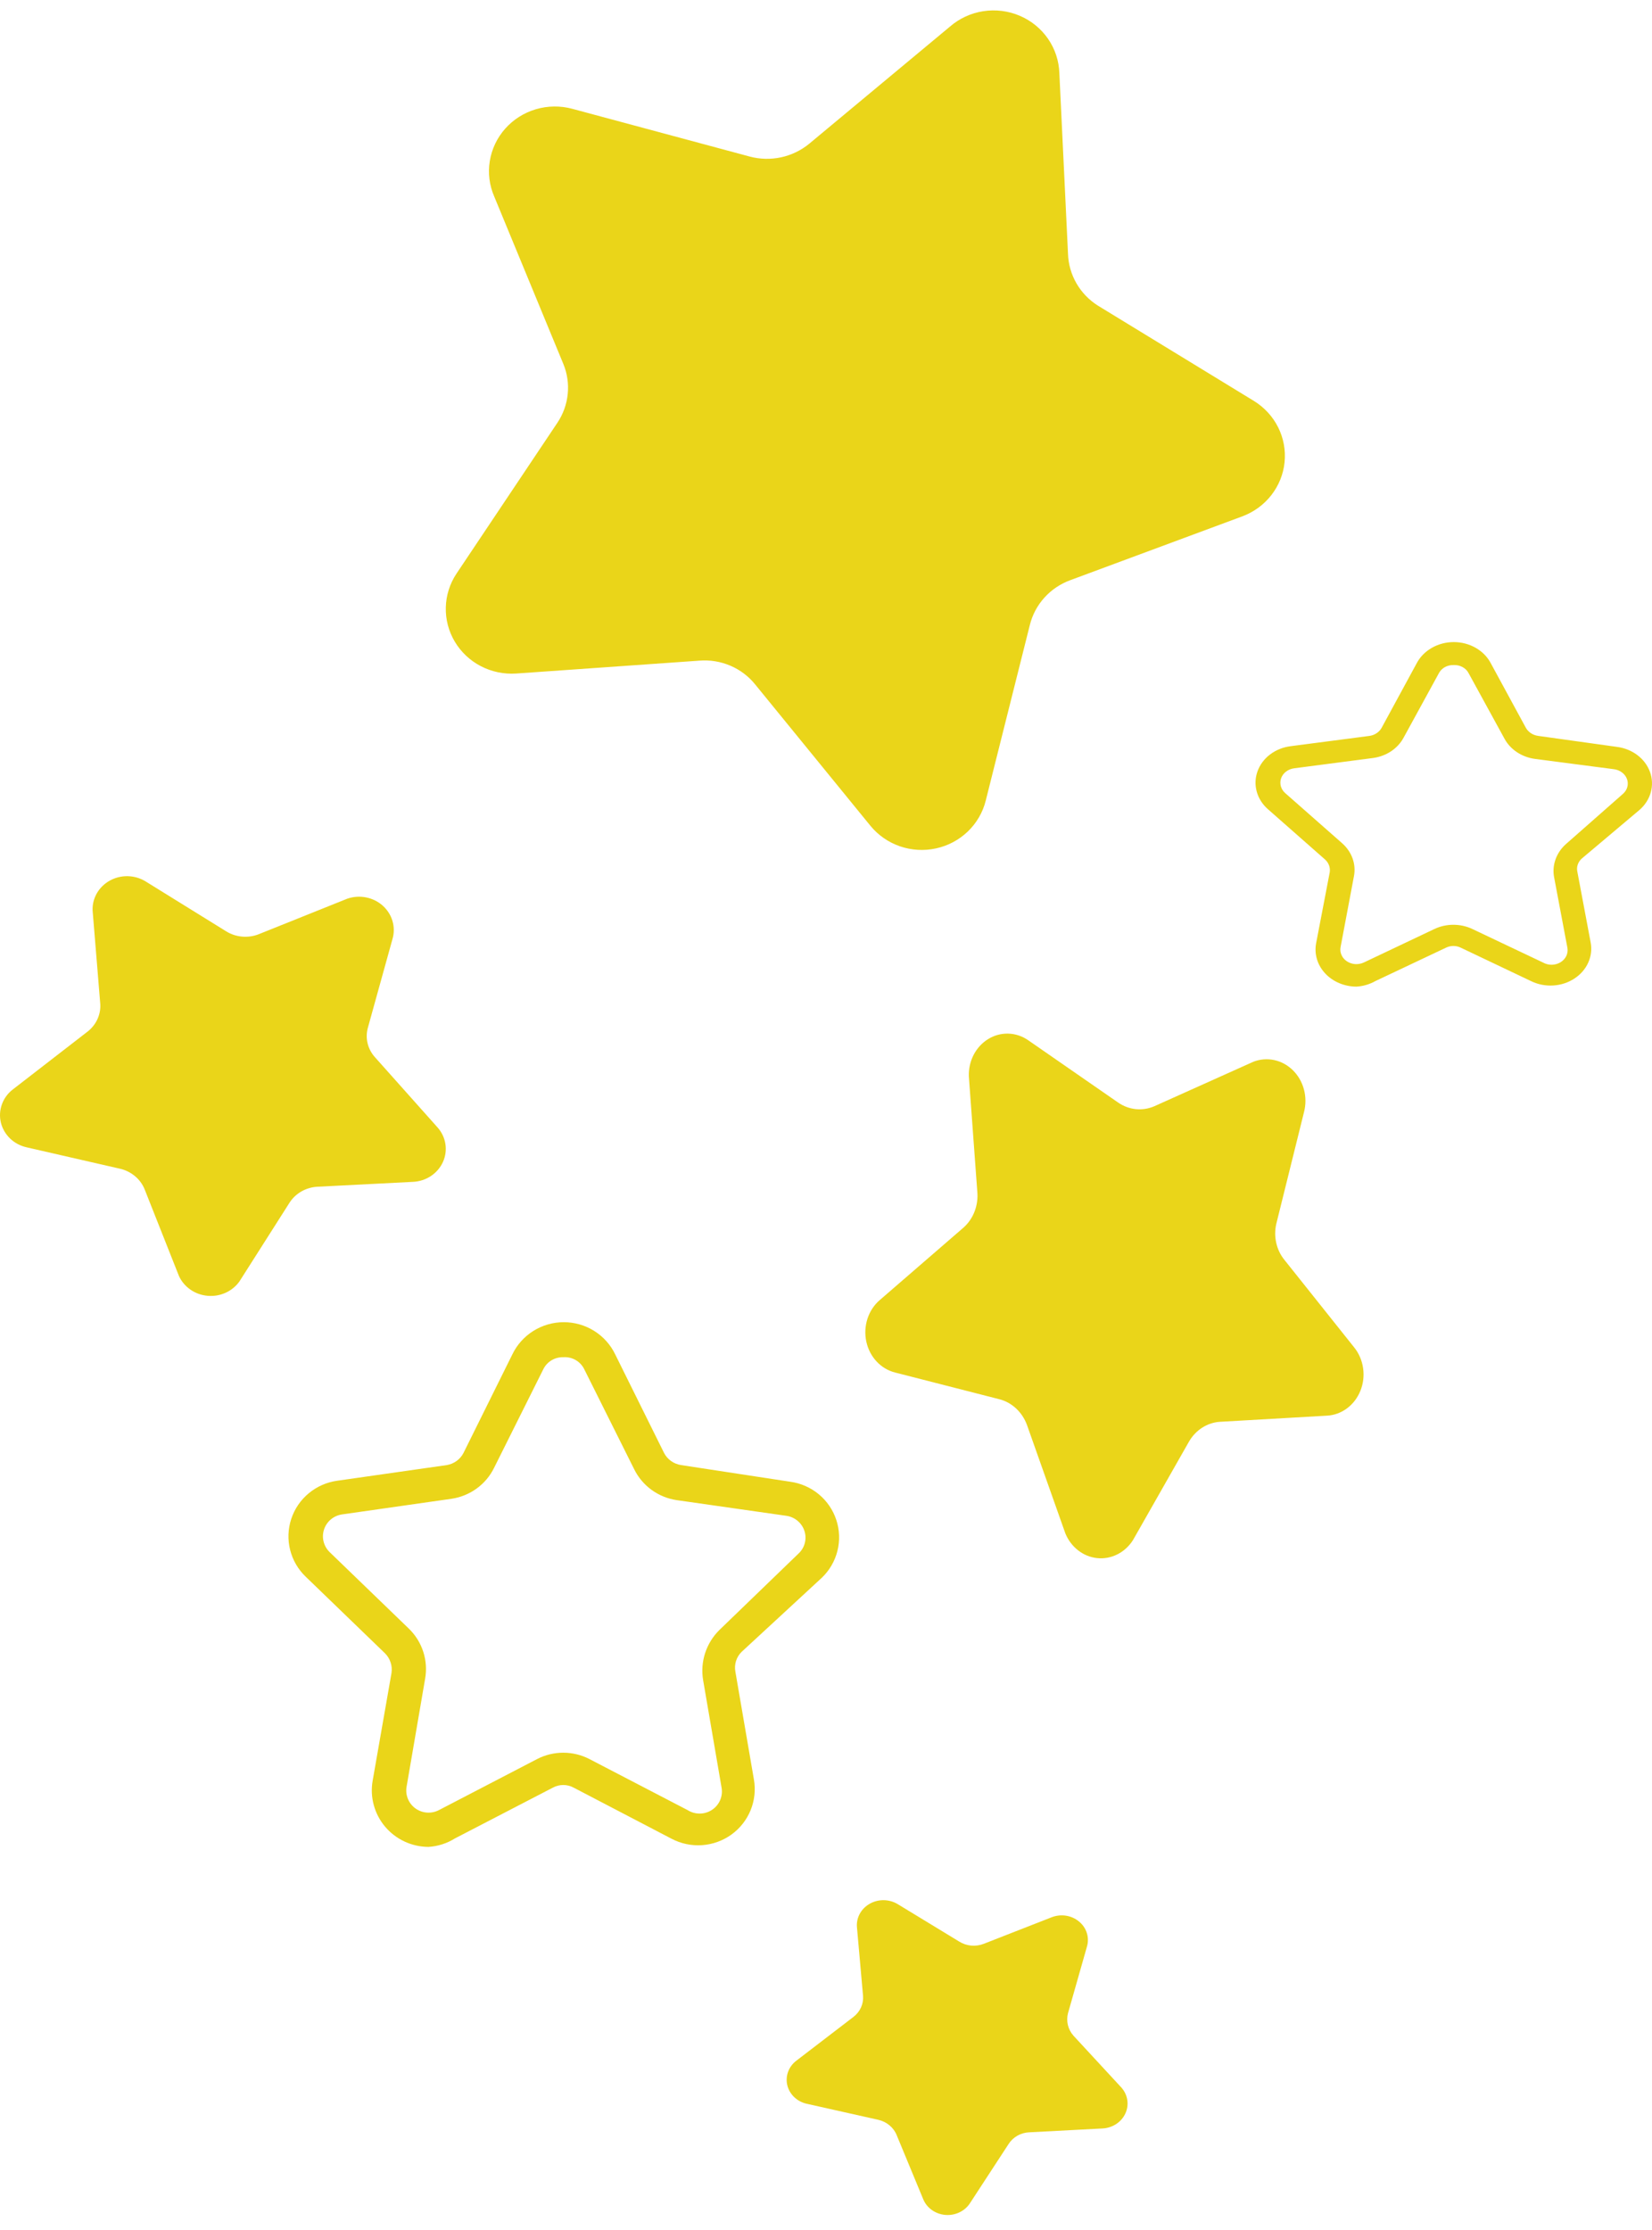 <svg width="63" height="85" viewBox="0 0 63 85" fill="none" xmlns="http://www.w3.org/2000/svg">
<path d="M16.343 70.397C16.028 70.396 15.716 70.327 15.43 70.194C15.144 70.061 14.891 69.868 14.688 69.629C14.485 69.389 14.337 69.109 14.255 68.807C14.172 68.505 14.157 68.189 14.21 67.881L14.93 63.769C14.95 63.633 14.939 63.494 14.895 63.364C14.852 63.233 14.779 63.114 14.681 63.017L11.658 60.098C11.367 59.819 11.161 59.465 11.064 59.075C10.966 58.686 10.981 58.278 11.107 57.896C11.232 57.515 11.463 57.176 11.774 56.919C12.084 56.661 12.461 56.495 12.862 56.44L17.037 55.844C17.174 55.821 17.303 55.767 17.414 55.686C17.526 55.605 17.616 55.499 17.678 55.377L19.537 51.628C19.713 51.26 19.991 50.949 20.338 50.731C20.686 50.513 21.089 50.397 21.5 50.397C21.911 50.397 22.314 50.513 22.662 50.731C23.009 50.949 23.287 51.26 23.463 51.628L25.322 55.377C25.385 55.501 25.478 55.608 25.591 55.689C25.705 55.77 25.837 55.823 25.976 55.844L30.138 56.479C30.539 56.534 30.916 56.7 31.227 56.958C31.537 57.215 31.768 57.554 31.893 57.935C32.019 58.316 32.034 58.725 31.936 59.114C31.839 59.504 31.633 59.858 31.342 60.137L28.28 62.965C28.181 63.062 28.109 63.181 28.068 63.312C28.027 63.443 28.018 63.582 28.044 63.717L28.751 67.829C28.82 68.224 28.776 68.63 28.624 69.001C28.472 69.372 28.218 69.694 27.891 69.929C27.564 70.164 27.176 70.303 26.773 70.331C26.37 70.359 25.967 70.274 25.61 70.086L21.88 68.14C21.757 68.073 21.62 68.038 21.48 68.038C21.341 68.038 21.203 68.073 21.081 68.14L17.351 70.073C17.048 70.263 16.701 70.374 16.343 70.397ZM21.487 51.732C21.326 51.727 21.168 51.768 21.03 51.851C20.893 51.934 20.784 52.055 20.715 52.199L18.843 55.947C18.69 56.26 18.462 56.531 18.179 56.736C17.896 56.942 17.567 57.076 17.22 57.128L13.045 57.724C12.888 57.747 12.74 57.812 12.618 57.914C12.496 58.016 12.406 58.149 12.357 58.299C12.308 58.449 12.302 58.609 12.341 58.762C12.379 58.915 12.46 59.054 12.574 59.164L15.597 62.083C15.848 62.327 16.035 62.629 16.142 62.961C16.249 63.293 16.273 63.646 16.212 63.989L15.506 68.101C15.478 68.256 15.495 68.416 15.554 68.562C15.613 68.708 15.712 68.835 15.84 68.928C15.968 69.021 16.12 69.077 16.278 69.089C16.436 69.101 16.595 69.069 16.736 68.996L20.479 67.051C20.788 66.89 21.132 66.807 21.48 66.807C21.829 66.807 22.173 66.89 22.482 67.051L26.225 68.996C26.363 69.083 26.523 69.128 26.687 69.127C26.851 69.126 27.01 69.078 27.147 68.989C27.284 68.9 27.392 68.774 27.458 68.626C27.524 68.477 27.546 68.313 27.52 68.153L26.814 64.041C26.756 63.698 26.782 63.346 26.889 63.014C26.996 62.683 27.181 62.381 27.429 62.135L30.452 59.216C30.569 59.108 30.653 58.968 30.692 58.814C30.732 58.66 30.726 58.498 30.675 58.347C30.625 58.197 30.533 58.064 30.41 57.963C30.288 57.862 30.139 57.797 29.981 57.776L25.806 57.18C25.459 57.128 25.13 56.994 24.847 56.788C24.564 56.583 24.337 56.312 24.183 55.999L22.285 52.199C22.215 52.05 22.101 51.927 21.959 51.843C21.816 51.76 21.652 51.721 21.487 51.732Z" fill="#EAD519"/>
<path d="M51.727 37.607C51.5 37.606 51.276 37.56 51.07 37.473C50.864 37.386 50.681 37.26 50.535 37.102C50.389 36.945 50.282 36.761 50.223 36.563C50.164 36.364 50.153 36.157 50.191 35.954L50.709 33.254C50.724 33.165 50.716 33.074 50.685 32.988C50.654 32.902 50.601 32.824 50.53 32.76L48.353 30.844C48.144 30.661 47.996 30.428 47.926 30.172C47.855 29.917 47.866 29.648 47.957 29.398C48.047 29.148 48.213 28.925 48.437 28.756C48.66 28.587 48.932 28.478 49.221 28.442L52.227 28.05C52.325 28.036 52.418 28 52.498 27.947C52.578 27.894 52.644 27.824 52.688 27.744L54.026 25.282C54.153 25.04 54.353 24.836 54.604 24.693C54.854 24.55 55.144 24.474 55.44 24.474C55.736 24.474 56.026 24.55 56.276 24.693C56.526 24.836 56.727 25.04 56.853 25.282L58.191 27.744C58.237 27.825 58.304 27.895 58.386 27.949C58.468 28.002 58.563 28.037 58.663 28.05L61.659 28.468C61.948 28.504 62.219 28.613 62.443 28.782C62.666 28.951 62.833 29.173 62.923 29.424C63.014 29.674 63.024 29.942 62.954 30.198C62.884 30.454 62.736 30.686 62.526 30.869L60.321 32.726C60.251 32.79 60.198 32.868 60.169 32.954C60.139 33.04 60.133 33.132 60.152 33.22L60.66 35.92C60.71 36.179 60.679 36.446 60.569 36.69C60.46 36.934 60.277 37.145 60.041 37.299C59.806 37.453 59.527 37.545 59.236 37.563C58.946 37.581 58.656 37.526 58.399 37.402L55.713 36.125C55.625 36.081 55.526 36.057 55.426 36.057C55.325 36.057 55.226 36.081 55.138 36.125L52.453 37.394C52.234 37.518 51.985 37.592 51.727 37.607ZM55.431 25.35C55.315 25.347 55.201 25.374 55.102 25.428C55.003 25.483 54.924 25.562 54.874 25.657L53.527 28.118C53.416 28.324 53.252 28.501 53.049 28.637C52.845 28.771 52.608 28.86 52.358 28.893L49.352 29.285C49.239 29.3 49.133 29.343 49.045 29.41C48.957 29.476 48.892 29.564 48.857 29.662C48.822 29.761 48.818 29.866 48.845 29.967C48.873 30.067 48.931 30.159 49.013 30.231L51.19 32.147C51.37 32.308 51.505 32.506 51.582 32.724C51.659 32.942 51.677 33.174 51.633 33.399L51.124 36.099C51.104 36.201 51.116 36.306 51.159 36.401C51.201 36.498 51.273 36.581 51.365 36.642C51.457 36.703 51.566 36.74 51.68 36.748C51.794 36.755 51.908 36.734 52.01 36.687L54.705 35.409C54.927 35.304 55.175 35.249 55.426 35.249C55.677 35.249 55.924 35.304 56.147 35.409L58.842 36.687C58.941 36.744 59.057 36.774 59.175 36.773C59.292 36.772 59.407 36.74 59.506 36.682C59.604 36.623 59.682 36.541 59.73 36.443C59.777 36.346 59.793 36.238 59.775 36.133L59.266 33.433C59.224 33.208 59.243 32.977 59.32 32.759C59.397 32.541 59.53 32.343 59.709 32.181L61.886 30.265C61.97 30.193 62.03 30.102 62.058 30.001C62.087 29.899 62.082 29.793 62.046 29.694C62.01 29.596 61.944 29.508 61.855 29.442C61.767 29.376 61.66 29.333 61.546 29.319L58.54 28.927C58.29 28.894 58.053 28.806 57.85 28.671C57.646 28.535 57.482 28.358 57.372 28.152L56.005 25.657C55.955 25.559 55.873 25.478 55.77 25.424C55.668 25.369 55.549 25.343 55.431 25.35Z" fill="#EAD519"/>
<path d="M40.399 2.787L40.729 9.672C40.741 10.067 40.852 10.453 41.049 10.797C41.247 11.141 41.527 11.432 41.865 11.647L47.821 15.284C48.217 15.528 48.537 15.876 48.743 16.288C48.949 16.7 49.034 17.161 48.988 17.618C48.942 18.075 48.767 18.51 48.482 18.874C48.198 19.239 47.815 19.518 47.378 19.681L40.82 22.113C40.439 22.252 40.099 22.48 39.83 22.778C39.56 23.076 39.37 23.434 39.274 23.821L37.592 30.516C37.481 30.963 37.244 31.371 36.909 31.693C36.574 32.015 36.154 32.239 35.696 32.338C35.239 32.438 34.762 32.41 34.319 32.258C33.877 32.105 33.487 31.834 33.193 31.475L28.806 26.097C28.555 25.783 28.228 25.534 27.855 25.375C27.482 25.215 27.075 25.149 26.669 25.182L19.679 25.673C19.214 25.703 18.749 25.606 18.337 25.392C17.924 25.178 17.581 24.855 17.345 24.46C17.109 24.065 16.99 23.613 17.001 23.155C17.011 22.698 17.152 22.252 17.406 21.868L21.259 16.11C21.477 15.783 21.611 15.41 21.65 15.022C21.69 14.633 21.634 14.241 21.486 13.879L18.85 7.496C18.663 7.069 18.604 6.599 18.678 6.141C18.752 5.682 18.956 5.253 19.267 4.903C19.578 4.554 19.983 4.297 20.436 4.164C20.889 4.03 21.372 4.025 21.827 4.148L28.59 5.967C28.981 6.072 29.392 6.081 29.788 5.996C30.184 5.91 30.553 5.732 30.863 5.476L36.228 1.013C36.586 0.703 37.026 0.5 37.496 0.427C37.967 0.354 38.45 0.414 38.887 0.6C39.325 0.786 39.699 1.091 39.967 1.478C40.234 1.865 40.384 2.319 40.399 2.787Z" fill="#EAD519"/>
<path d="M14.968 35.791L14.024 39.193C13.974 39.385 13.973 39.586 14.021 39.778C14.069 39.97 14.165 40.149 14.3 40.298L16.684 42.971C16.844 43.15 16.948 43.368 16.985 43.601C17.022 43.834 16.99 44.072 16.893 44.288C16.796 44.504 16.637 44.69 16.435 44.825C16.234 44.959 15.997 45.036 15.752 45.048L12.089 45.235C11.876 45.249 11.67 45.312 11.488 45.417C11.306 45.523 11.152 45.669 11.041 45.843L9.129 48.847C8.995 49.034 8.812 49.182 8.598 49.278C8.384 49.374 8.148 49.413 7.913 49.391C7.678 49.37 7.453 49.289 7.262 49.156C7.071 49.024 6.92 48.845 6.825 48.638L5.512 45.324C5.433 45.134 5.309 44.965 5.148 44.831C4.988 44.697 4.797 44.6 4.591 44.551L1.02 43.733C0.78 43.68 0.56 43.564 0.385 43.397C0.211 43.229 0.089 43.018 0.033 42.788C-0.022 42.557 -0.008 42.316 0.073 42.093C0.153 41.869 0.298 41.672 0.491 41.524L3.347 39.315C3.515 39.182 3.646 39.012 3.728 38.819C3.811 38.627 3.842 38.417 3.819 38.21L3.531 34.698C3.523 34.469 3.581 34.242 3.697 34.042C3.814 33.842 3.985 33.677 4.192 33.563C4.399 33.449 4.635 33.392 4.874 33.397C5.113 33.403 5.345 33.47 5.547 33.593L8.634 35.504C8.813 35.614 9.018 35.681 9.23 35.7C9.442 35.719 9.656 35.69 9.854 35.614L13.241 34.256C13.469 34.176 13.717 34.158 13.955 34.205C14.194 34.251 14.414 34.359 14.593 34.518C14.771 34.677 14.901 34.879 14.967 35.104C15.033 35.329 15.034 35.566 14.968 35.791Z" fill="#EAD519"/>
<path d="M49.729 42.39L48.674 46.642C48.617 46.882 48.616 47.133 48.67 47.373C48.724 47.614 48.831 47.837 48.983 48.023L51.647 51.364C51.826 51.588 51.942 51.861 51.983 52.152C52.025 52.443 51.989 52.741 51.88 53.011C51.772 53.281 51.594 53.514 51.369 53.681C51.144 53.849 50.879 53.946 50.605 53.96L46.511 54.195C46.273 54.212 46.043 54.29 45.84 54.422C45.636 54.554 45.464 54.737 45.34 54.954L43.203 58.71C43.053 58.943 42.848 59.129 42.609 59.248C42.37 59.368 42.106 59.417 41.844 59.39C41.581 59.363 41.33 59.262 41.117 59.096C40.903 58.931 40.734 58.707 40.628 58.448L39.161 54.305C39.072 54.069 38.933 53.858 38.754 53.69C38.575 53.522 38.362 53.401 38.131 53.339L34.14 52.317C33.872 52.251 33.626 52.105 33.431 51.897C33.235 51.688 33.099 51.424 33.037 51.136C32.975 50.847 32.991 50.546 33.081 50.267C33.171 49.987 33.333 49.741 33.548 49.556L36.741 46.794C36.928 46.629 37.075 46.416 37.167 46.175C37.259 45.934 37.294 45.672 37.269 45.413L36.947 41.023C36.938 40.737 37.002 40.453 37.132 40.203C37.262 39.954 37.454 39.746 37.685 39.605C37.917 39.462 38.18 39.391 38.447 39.398C38.714 39.404 38.974 39.489 39.199 39.642L42.649 42.031C42.85 42.168 43.079 42.252 43.316 42.276C43.553 42.3 43.792 42.263 44.014 42.169L47.798 40.47C48.054 40.371 48.33 40.349 48.597 40.407C48.864 40.465 49.11 40.6 49.309 40.798C49.509 40.997 49.654 41.25 49.728 41.531C49.802 41.811 49.802 42.109 49.729 42.39Z" fill="#EAD519"/>
<path d="M41.454 74.189L40.728 76.739C40.69 76.886 40.689 77.04 40.725 77.189C40.761 77.337 40.833 77.475 40.936 77.592L42.763 79.568C42.884 79.703 42.962 79.867 42.989 80.041C43.017 80.215 42.992 80.393 42.918 80.555C42.844 80.717 42.724 80.857 42.571 80.958C42.417 81.059 42.237 81.119 42.05 81.129L39.251 81.276C39.09 81.283 38.933 81.328 38.795 81.407C38.657 81.486 38.542 81.596 38.46 81.727L36.995 83.971C36.899 84.122 36.76 84.245 36.593 84.325C36.426 84.406 36.239 84.44 36.052 84.425C35.866 84.409 35.688 84.345 35.538 84.239C35.389 84.133 35.274 83.989 35.207 83.825L34.196 81.385C34.139 81.241 34.045 81.113 33.923 81.011C33.801 80.909 33.654 80.836 33.496 80.8L30.774 80.19C30.591 80.151 30.424 80.064 30.292 79.939C30.16 79.814 30.067 79.657 30.025 79.485C29.983 79.314 29.994 79.134 30.055 78.968C30.116 78.801 30.226 78.654 30.372 78.544L32.537 76.885C32.664 76.79 32.765 76.667 32.831 76.526C32.896 76.386 32.924 76.233 32.913 76.08L32.679 73.445C32.666 73.269 32.706 73.093 32.793 72.937C32.88 72.781 33.012 72.651 33.173 72.561C33.334 72.471 33.519 72.425 33.707 72.428C33.894 72.432 34.077 72.484 34.235 72.579L36.581 74.006C36.717 74.091 36.873 74.144 37.036 74.159C37.199 74.174 37.363 74.151 37.514 74.092L40.106 73.079C40.278 73.012 40.467 72.991 40.651 73.019C40.835 73.048 41.007 73.124 41.147 73.24C41.288 73.355 41.391 73.505 41.445 73.673C41.499 73.841 41.502 74.02 41.454 74.189Z" fill="#EAD519"/>
</svg>

